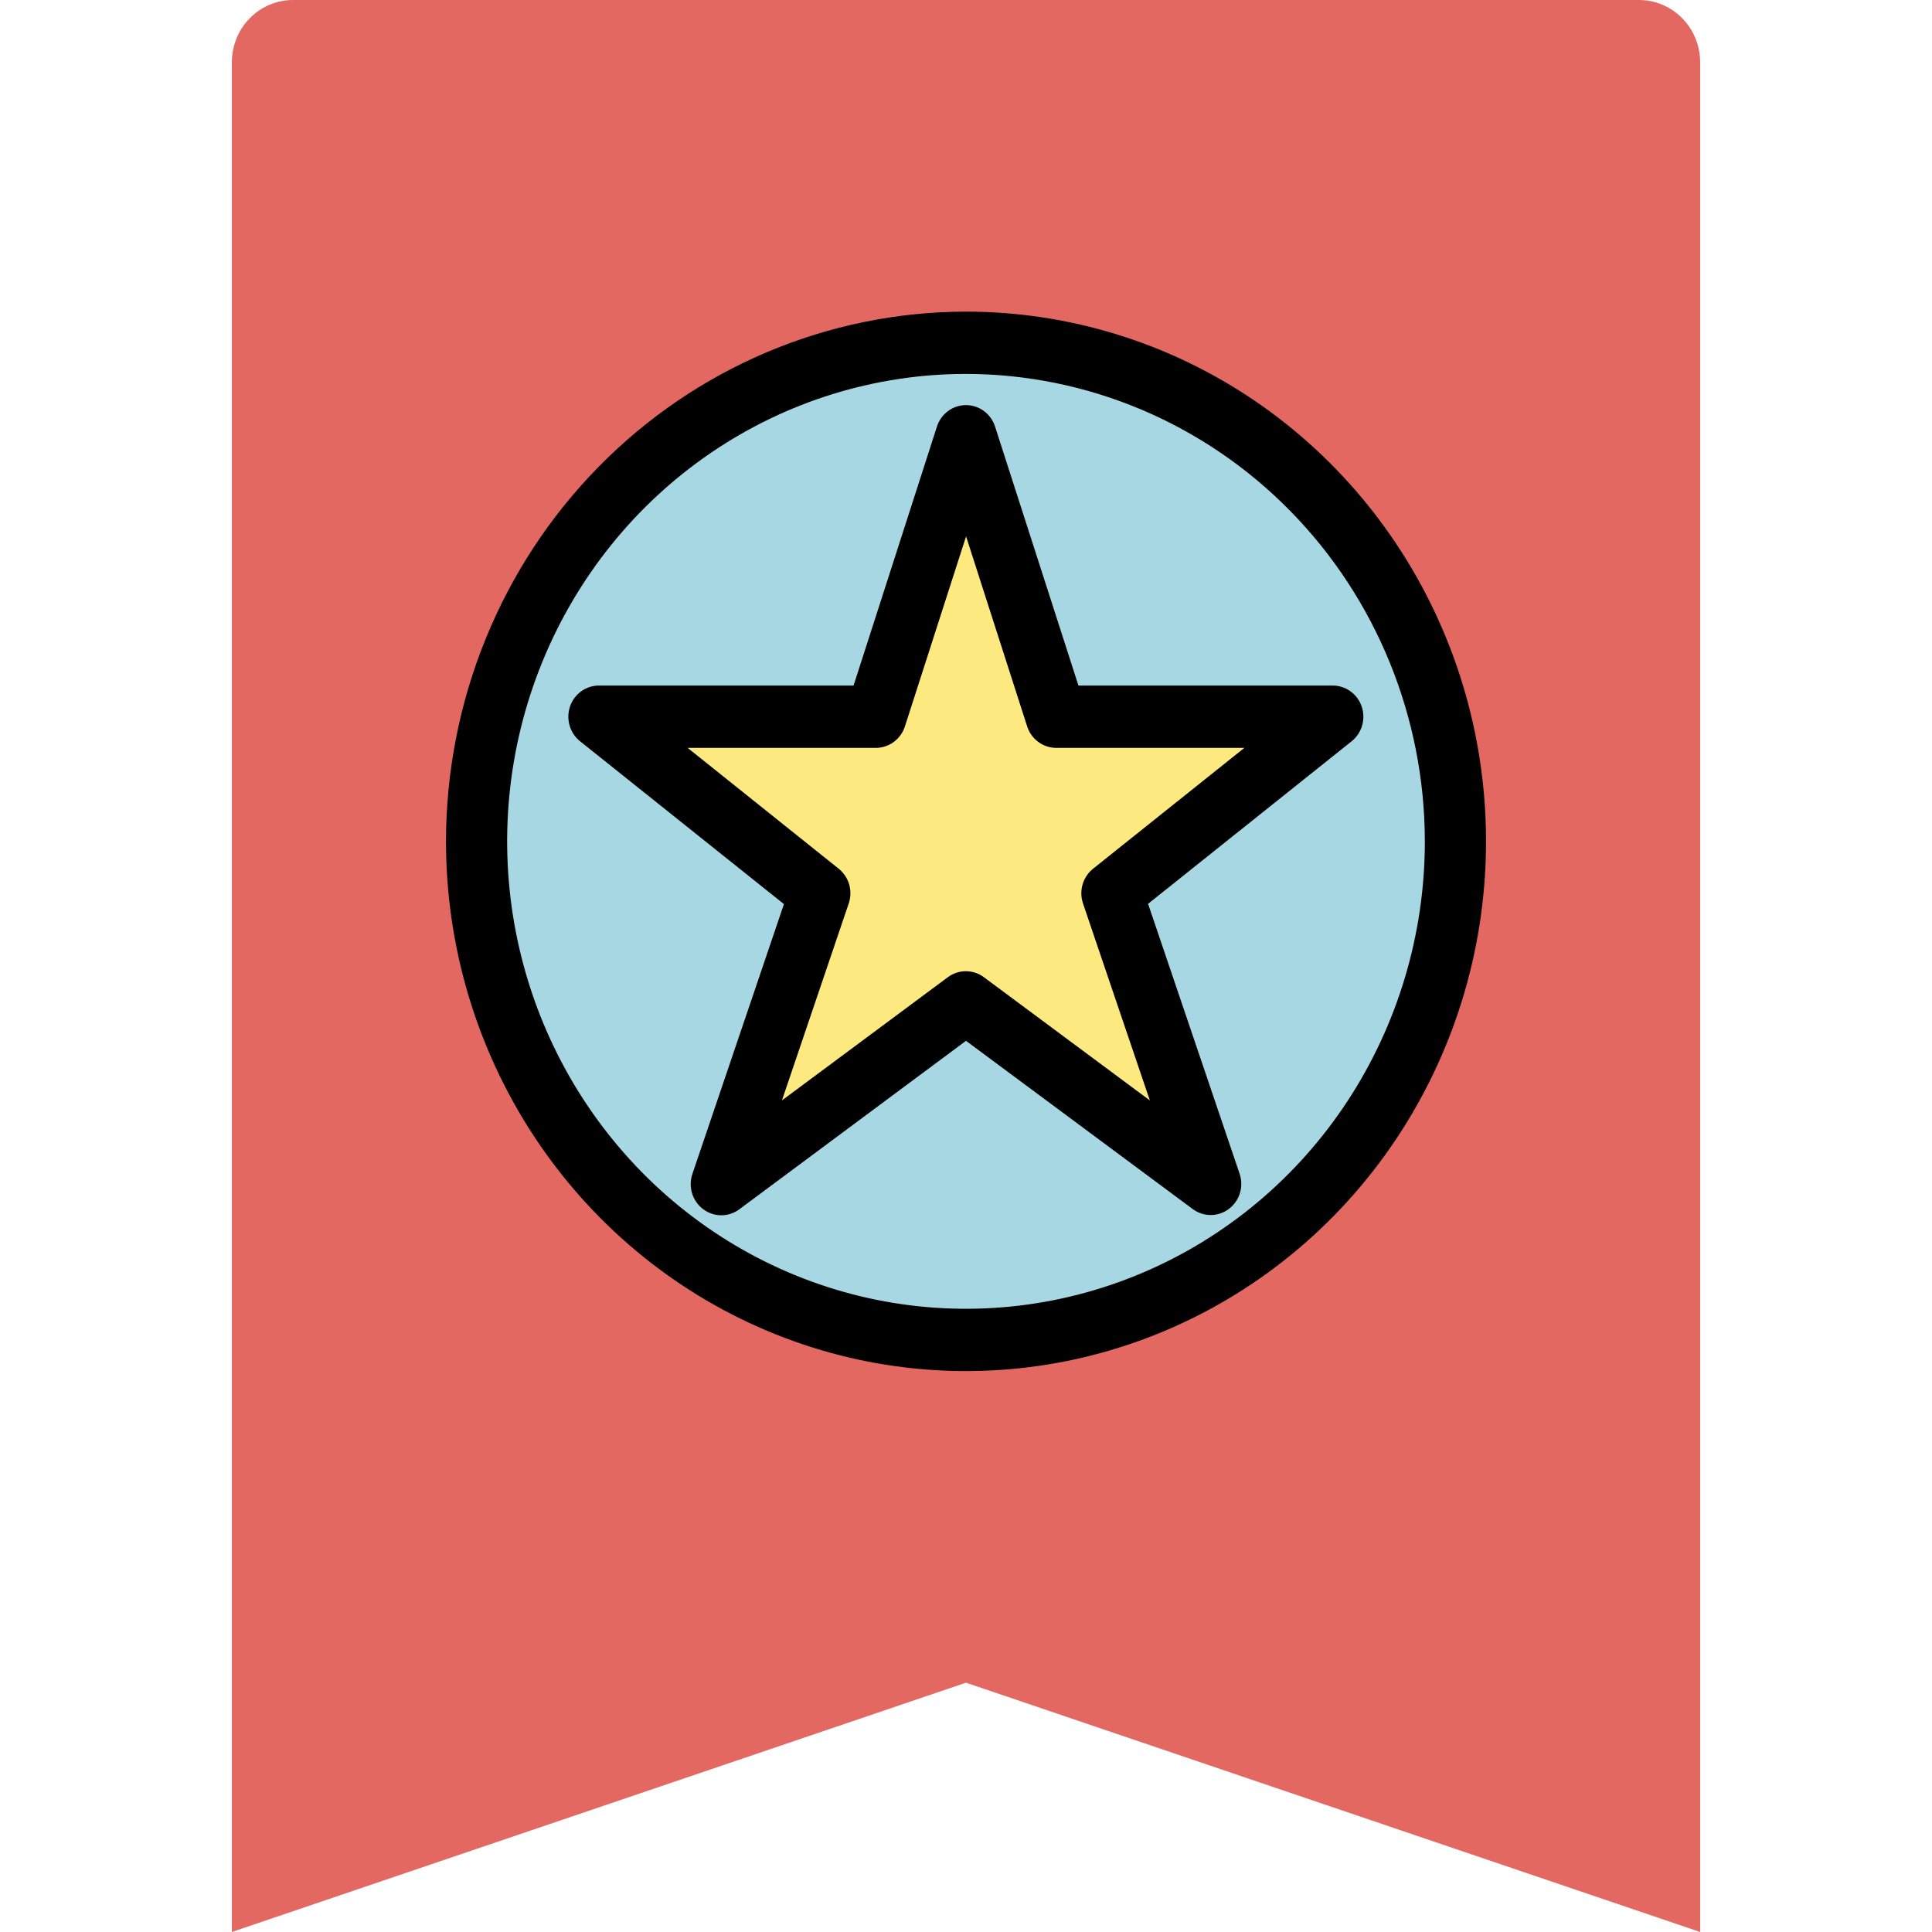 <svg width="50" height="50" viewBox="0 0 50 50" fill="none" xmlns="http://www.w3.org/2000/svg">
<path d="M44 50L25 43.548L6 50V1.613C6 1.185 6.167 0.775 6.464 0.472C6.761 0.17 7.163 0 7.583 0H42.417C42.837 0 43.239 0.17 43.536 0.472C43.833 0.775 44 1.185 44 1.613V50Z" fill="#E36861"/>
<path d="M25 34.677C31.996 34.677 37.667 28.9 37.667 21.774C37.667 14.648 31.996 8.871 25 8.871C18.004 8.871 12.333 14.648 12.333 21.774C12.333 28.9 18.004 34.677 25 34.677Z" fill="#A8D7E4"/>
<path d="M25 11.29L27.336 18.548H34.5L28.78 23.118L31.333 30.645L25 25.941L18.667 30.645L21.22 23.118L15.5 18.548H22.664L25 11.29Z" fill="#FCEA81"/>
<path d="M11.542 21.774C11.542 24.486 12.331 27.136 13.81 29.391C15.289 31.645 17.39 33.403 19.85 34.44C22.309 35.478 25.015 35.749 27.626 35.22C30.236 34.691 32.634 33.386 34.517 31.468C36.399 29.551 37.68 27.108 38.2 24.449C38.719 21.789 38.453 19.033 37.434 16.528C36.415 14.023 34.69 11.882 32.477 10.375C30.264 8.869 27.662 8.065 25 8.065C21.432 8.069 18.011 9.514 15.488 12.085C12.965 14.655 11.546 18.139 11.542 21.774ZM36.875 21.774C36.875 24.167 36.178 26.506 34.874 28.495C33.569 30.484 31.714 32.035 29.544 32.95C27.375 33.866 24.987 34.105 22.683 33.639C20.38 33.172 18.264 32.02 16.603 30.328C14.942 28.636 13.811 26.481 13.353 24.134C12.895 21.788 13.13 19.355 14.029 17.145C14.928 14.935 16.45 13.045 18.403 11.716C20.355 10.387 22.651 9.677 25 9.677C28.148 9.681 31.167 10.957 33.393 13.225C35.619 15.492 36.871 18.567 36.875 21.774Z" fill="black"/>
<path d="M24.248 11.039L22.09 17.742H15.5C15.335 17.742 15.175 17.794 15.04 17.892C14.906 17.989 14.805 18.127 14.752 18.285C14.698 18.444 14.694 18.616 14.741 18.776C14.787 18.937 14.882 19.079 15.011 19.183L20.288 23.398L17.919 30.382C17.864 30.544 17.861 30.72 17.911 30.884C17.961 31.048 18.061 31.191 18.197 31.293C18.332 31.395 18.496 31.451 18.664 31.451C18.833 31.452 18.997 31.398 19.133 31.297L25 26.936L30.867 31.29C31.003 31.391 31.167 31.445 31.336 31.445C31.504 31.444 31.668 31.389 31.803 31.287C31.939 31.185 32.039 31.041 32.089 30.878C32.139 30.714 32.136 30.538 32.081 30.376L29.712 23.391L34.989 19.177C35.116 19.072 35.208 18.931 35.253 18.771C35.298 18.611 35.294 18.441 35.24 18.284C35.187 18.127 35.087 17.991 34.954 17.894C34.822 17.797 34.663 17.744 34.5 17.742H27.91L25.752 11.039C25.7 10.877 25.599 10.737 25.464 10.637C25.329 10.538 25.167 10.484 25 10.484C24.833 10.484 24.671 10.538 24.536 10.637C24.401 10.737 24.3 10.877 24.248 11.039ZM26.583 18.8C26.635 18.961 26.736 19.102 26.871 19.201C27.006 19.301 27.169 19.355 27.335 19.355H32.204L28.288 22.483C28.158 22.587 28.064 22.729 28.017 22.89C27.971 23.05 27.974 23.222 28.028 23.381L29.758 28.479L25.463 25.29C25.328 25.189 25.164 25.135 24.997 25.135C24.829 25.135 24.666 25.189 24.53 25.29L20.236 28.479L21.965 23.381C22.019 23.222 22.023 23.05 21.977 22.89C21.93 22.729 21.835 22.587 21.706 22.483L17.796 19.355H22.667C22.834 19.355 22.996 19.301 23.131 19.201C23.266 19.102 23.367 18.961 23.419 18.8L25.002 13.881L26.583 18.8Z" fill="black"/>
</svg>
